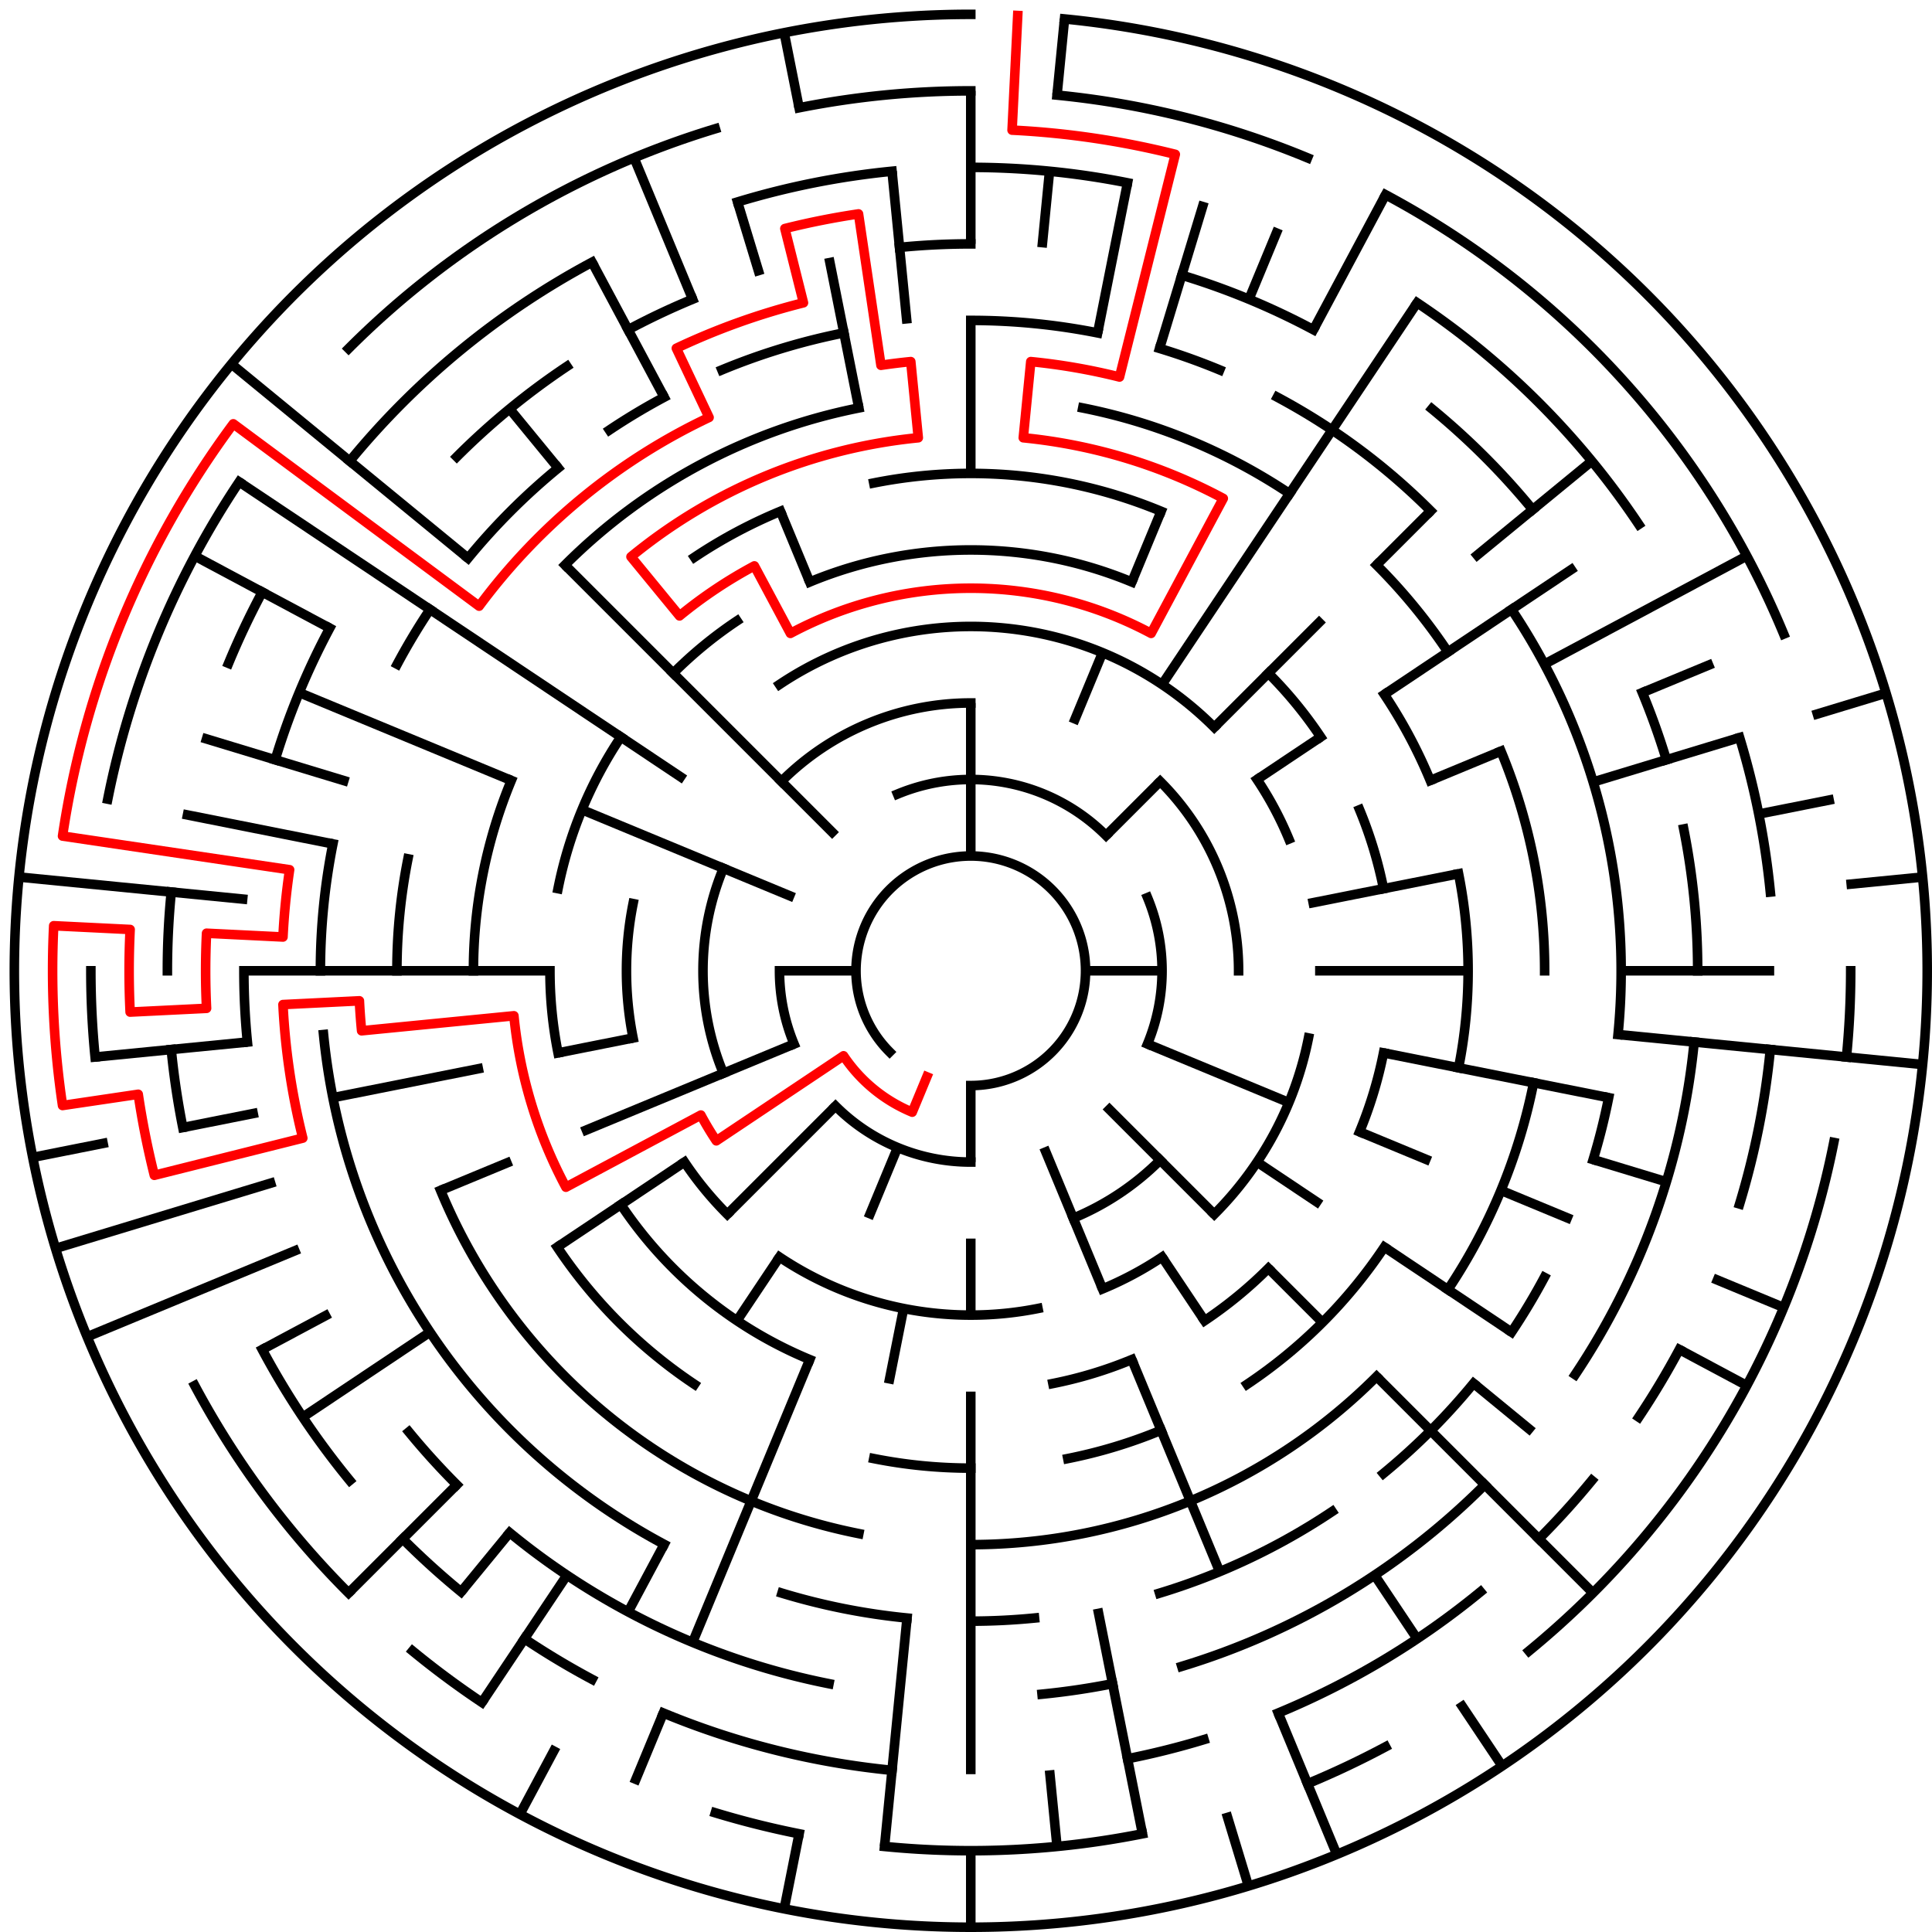﻿<?xml version="1.0" encoding="utf-8" standalone="no"?>
<!DOCTYPE svg PUBLIC "-//W3C//DTD SVG 1.1//EN" "http://www.w3.org/Graphics/SVG/1.1/DTD/svg11.dtd">
<svg width="404" height="404" version="1.1" xmlns="http://www.w3.org/2000/svg">
  <title>25 cells diameter theta maze</title>
  <g fill="none" stroke="#000000" stroke-width="2" stroke-linecap="square">
    <path d="M 186.029,219.971 A 24,24 0 1,1 203,227" />
    <path d="M 187.693,166.045 A 40,40 0 0,1 231.284,174.716" />
    <path d="M 239.955,187.693 A 40,40 0 0,1 239.955,218.307" />
    <path d="M 203,243 A 40,40 0 0,1 174.716,231.284" />
    <path d="M 166.045,218.307 A 40,40 0 0,1 163,203" />
    <path d="M 163.402,163.402 A 56,56 0 0,1 203,147" />
    <path d="M 242.598,163.402 A 56,56 0 0,1 259,203" />
    <path d="M 242.598,242.598 A 56,56 0 0,1 224.43,254.737" />
    <path d="M 151.263,224.43 A 56,56 0 0,1 151.263,181.57" />
    <path d="M 162.999,143.134 A 72,72 0 0,1 253.912,152.088" />
    <path d="M 262.866,162.999 A 72,72 0 0,1 269.519,175.447" />
    <path d="M 273.617,217.047 A 72,72 0 0,1 253.912,253.912" />
    <path d="M 243.001,262.866 A 72,72 0 0,1 230.553,269.519" />
    <path d="M 217.047,273.617 A 72,72 0 0,1 162.999,262.866" />
    <path d="M 152.088,253.912 A 72,72 0 0,1 143.134,243.001" />
    <path d="M 132.383,217.047 A 72,72 0 0,1 132.383,188.953" />
    <path d="M 169.324,121.699 A 88,88 0 0,1 236.676,121.699" />
    <path d="M 265.225,140.775 A 88,88 0 0,1 276.169,154.11" />
    <path d="M 284.301,169.324 A 88,88 0 0,1 289.309,185.832" />
    <path d="M 289.309,220.168 A 88,88 0 0,1 284.301,236.676" />
    <path d="M 265.225,265.225 A 88,88 0 0,1 251.89,276.169" />
    <path d="M 236.676,284.301 A 88,88 0 0,1 220.168,289.309" />
    <path d="M 169.324,284.301 A 88,88 0 0,1 129.831,251.89" />
    <path d="M 116.691,220.168 A 88,88 0 0,1 115,203" />
    <path d="M 116.691,185.832 A 88,88 0 0,1 129.831,154.11" />
    <path d="M 140.775,140.775 A 88,88 0 0,1 154.11,129.831" />
    <path d="M 182.711,100.998 A 104,104 0 0,1 242.799,106.917" />
    <path d="M 289.473,145.221 A 104,104 0 0,1 299.083,163.201" />
    <path d="M 305.002,182.711 A 104,104 0 0,1 305.002,223.289" />
    <path d="M 289.473,260.779 A 104,104 0 0,1 260.779,289.473" />
    <path d="M 242.799,299.083 A 104,104 0 0,1 223.289,305.002" />
    <path d="M 203,307 A 104,104 0 0,1 182.711,305.002" />
    <path d="M 145.221,289.473 A 104,104 0 0,1 116.527,260.779" />
    <path d="M 99,203 A 104,104 0 0,1 106.917,163.201" />
    <path d="M 145.221,116.527 A 104,104 0 0,1 163.201,106.917" />
    <path d="M 226.411,85.306 A 120,120 0 0,1 269.668,103.224" />
    <path d="M 287.853,118.147 A 120,120 0 0,1 302.776,136.332" />
    <path d="M 313.866,157.078 A 120,120 0 0,1 323,203" />
    <path d="M 320.694,226.411 A 120,120 0 0,1 302.776,269.668" />
    <path d="M 287.853,287.853 A 120,120 0 0,1 203,323" />
    <path d="M 179.589,320.694 A 120,120 0 0,1 92.134,248.922" />
    <path d="M 83,203 A 120,120 0 0,1 85.306,179.589" />
    <path d="M 118.147,118.147 A 120,120 0 0,1 179.589,85.306" />
    <path d="M 203,67 A 136,136 0 0,1 229.532,69.613" />
    <path d="M 242.479,72.856 A 136,136 0 0,1 255.045,77.352" />
    <path d="M 267.11,83.059 A 136,136 0 0,1 299.167,106.833" />
    <path d="M 316.08,127.442 A 136,136 0 0,1 338.345,216.33" />
    <path d="M 336.387,229.532 A 136,136 0 0,1 333.144,242.479" />
    <path d="M 322.941,267.11 A 136,136 0 0,1 316.08,278.558" />
    <path d="M 308.129,289.277 A 136,136 0 0,1 289.277,308.129" />
    <path d="M 278.558,316.08 A 136,136 0 0,1 242.479,333.144" />
    <path d="M 216.33,338.345 A 136,136 0 0,1 203,339" />
    <path d="M 189.67,338.345 A 136,136 0 0,1 163.521,333.144" />
    <path d="M 138.89,322.941 A 136,136 0 0,1 67.655,216.33" />
    <path d="M 67,203 A 136,136 0 0,1 69.613,176.468" />
    <path d="M 83.059,138.89 A 136,136 0 0,1 89.92,127.442" />
    <path d="M 97.871,116.723 A 136,136 0 0,1 116.723,97.871" />
    <path d="M 127.442,89.92 A 136,136 0 0,1 138.89,83.059" />
    <path d="M 150.955,77.352 A 136,136 0 0,1 176.468,69.613" />
    <path d="M 188.101,51.732 A 152,152 0 0,1 203,51" />
    <path d="M 247.123,57.545 A 152,152 0 0,1 274.652,68.948" />
    <path d="M 299.428,85.502 A 152,152 0 0,1 320.498,106.572" />
    <path d="M 343.43,144.832 A 152,152 0 0,1 348.455,158.877" />
    <path d="M 352.079,173.346 A 152,152 0 0,1 355,203" />
    <path d="M 354.268,217.899 A 152,152 0 0,1 329.383,287.447" />
    <path d="M 310.48,310.48 A 152,152 0 0,1 247.123,348.455" />
    <path d="M 232.654,352.079 A 152,152 0 0,1 217.899,354.268" />
    <path d="M 173.346,352.079 A 152,152 0 0,1 106.572,320.498" />
    <path d="M 95.52,310.48 A 152,152 0 0,1 85.502,299.428" />
    <path d="M 51.732,217.899 A 152,152 0 0,1 51,203" />
    <path d="M 57.545,158.877 A 152,152 0 0,1 68.948,131.348" />
    <path d="M 95.52,95.52 A 152,152 0 0,1 118.553,76.617" />
    <path d="M 131.348,68.948 A 152,152 0 0,1 144.832,62.57" />
    <path d="M 203,35 A 168,168 0 0,1 235.775,38.228" />
    <path d="M 296.336,63.313 A 168,168 0 0,1 342.687,109.664" />
    <path d="M 363.766,154.232 A 168,168 0 0,1 370.191,186.533" />
    <path d="M 370.191,219.467 A 168,168 0 0,1 363.766,251.768" />
    <path d="M 351.163,282.195 A 168,168 0 0,1 342.687,296.336" />
    <path d="M 332.866,309.578 A 168,168 0 0,1 321.794,321.794" />
    <path d="M 309.578,332.866 A 168,168 0 0,1 267.291,358.212" />
    <path d="M 251.768,363.766 A 168,168 0 0,1 235.775,367.772" />
    <path d="M 186.533,370.191 A 168,168 0 0,1 138.709,358.212" />
    <path d="M 123.805,351.163 A 168,168 0 0,1 109.664,342.687" />
    <path d="M 96.422,332.866 A 168,168 0 0,1 84.206,321.794" />
    <path d="M 73.134,309.578 A 168,168 0 0,1 54.837,282.195" />
    <path d="M 38.228,235.775 A 168,168 0 0,1 35.809,219.467" />
    <path d="M 35,203 A 168,168 0 0,1 35.809,186.533" />
    <path d="M 47.788,138.709 A 168,168 0 0,1 54.837,123.805" />
    <path d="M 73.134,96.422 A 168,168 0 0,1 123.805,54.837" />
    <path d="M 154.232,42.234 A 168,168 0 0,1 186.533,35.809" />
    <path d="M 167.103,22.536 A 184,184 0 0,1 203,19" />
    <path d="M 221.035,19.886 A 184,184 0 0,1 273.414,33.006" />
    <path d="M 289.737,40.726 A 184,184 0 0,1 372.994,132.586" />
    <path d="M 387,203 A 184,184 0 0,1 386.114,221.035" />
    <path d="M 383.464,238.897 A 184,184 0 0,1 319.728,345.234" />
    <path d="M 289.737,365.274 A 184,184 0 0,1 273.414,372.994" />
    <path d="M 238.897,383.464 A 184,184 0 0,1 184.965,386.114" />
    <path d="M 167.103,383.464 A 184,184 0 0,1 149.588,379.077" />
    <path d="M 100.775,355.99 A 184,184 0 0,1 86.272,345.234" />
    <path d="M 72.892,333.108 A 184,184 0 0,1 40.726,289.737" />
    <path d="M 19.886,221.035 A 184,184 0 0,1 19,203" />
    <path d="M 22.536,167.103 A 184,184 0 0,1 50.01,100.775" />
    <path d="M 72.892,72.892 A 184,184 0 0,1 149.588,26.923" />
    <path d="M 222.603,3.963 A 200,200 0 1,1 203,3" />
  </g>
  <g fill="none" stroke="#000000" stroke-width="2" stroke-linecap="butt">
    <line x1="203" y1="19" x2="203" y2="51" />
    <line x1="203" y1="67" x2="203" y2="99" />
    <line x1="203" y1="147" x2="203" y2="179" />
    <line x1="222.603" y1="3.963" x2="221.035" y2="19.886" />
    <line x1="219.467" y1="35.809" x2="217.899" y2="51.732" />
    <line x1="235.775" y1="38.228" x2="229.532" y2="69.613" />
    <line x1="251.768" y1="42.234" x2="242.479" y2="72.856" />
    <line x1="267.291" y1="47.788" x2="261.168" y2="62.57" />
    <line x1="242.799" y1="106.917" x2="236.676" y2="121.699" />
    <line x1="230.553" y1="136.481" x2="224.43" y2="151.263" />
    <line x1="289.737" y1="40.726" x2="274.652" y2="68.948" />
    <line x1="296.336" y1="63.313" x2="243.001" y2="143.134" />
    <line x1="299.167" y1="106.833" x2="287.853" y2="118.147" />
    <line x1="276.539" y1="129.461" x2="253.912" y2="152.088" />
    <line x1="242.598" y1="163.402" x2="231.284" y2="174.716" />
    <line x1="332.866" y1="96.422" x2="308.129" y2="116.723" />
    <line x1="329.383" y1="118.553" x2="289.473" y2="145.221" />
    <line x1="276.169" y1="154.11" x2="262.866" y2="162.999" />
    <line x1="365.274" y1="116.263" x2="322.941" y2="138.89" />
    <line x1="358.212" y1="138.709" x2="343.43" y2="144.832" />
    <line x1="313.866" y1="157.078" x2="299.083" y2="163.201" />
    <line x1="394.388" y1="144.943" x2="379.077" y2="149.588" />
    <line x1="363.766" y1="154.232" x2="333.144" y2="163.521" />
    <line x1="383.464" y1="167.103" x2="367.772" y2="170.225" />
    <line x1="305.002" y1="182.711" x2="273.617" y2="188.953" />
    <line x1="402.037" y1="183.397" x2="386.114" y2="184.965" />
    <line x1="371" y1="203" x2="339" y2="203" />
    <line x1="307" y1="203" x2="275" y2="203" />
    <line x1="243" y1="203" x2="227" y2="203" />
    <line x1="402.037" y1="222.603" x2="338.345" y2="216.33" />
    <line x1="336.387" y1="229.532" x2="289.309" y2="220.168" />
    <line x1="348.455" y1="247.123" x2="333.144" y2="242.479" />
    <line x1="372.994" y1="273.414" x2="358.212" y2="267.291" />
    <line x1="328.648" y1="255.045" x2="313.866" y2="248.922" />
    <line x1="299.083" y1="242.799" x2="284.301" y2="236.676" />
    <line x1="269.519" y1="230.553" x2="239.955" y2="218.307" />
    <line x1="365.274" y1="289.737" x2="351.163" y2="282.195" />
    <line x1="316.08" y1="278.558" x2="289.473" y2="260.779" />
    <line x1="276.169" y1="251.89" x2="262.866" y2="243.001" />
    <line x1="320.498" y1="299.428" x2="308.129" y2="289.277" />
    <line x1="333.108" y1="333.108" x2="287.853" y2="287.853" />
    <line x1="276.539" y1="276.539" x2="265.225" y2="265.225" />
    <line x1="253.912" y1="253.912" x2="231.284" y2="231.284" />
    <line x1="314.114" y1="369.294" x2="305.225" y2="355.99" />
    <line x1="296.336" y1="342.687" x2="287.447" y2="329.383" />
    <line x1="251.89" y1="276.169" x2="243.001" y2="262.866" />
    <line x1="279.537" y1="387.776" x2="267.291" y2="358.212" />
    <line x1="255.045" y1="328.648" x2="236.676" y2="284.301" />
    <line x1="230.553" y1="269.519" x2="218.307" y2="239.955" />
    <line x1="261.057" y1="394.388" x2="256.412" y2="379.077" />
    <line x1="238.897" y1="383.464" x2="229.532" y2="336.387" />
    <line x1="221.035" y1="386.114" x2="219.467" y2="370.191" />
    <line x1="203" y1="403" x2="203" y2="387" />
    <line x1="203" y1="371" x2="203" y2="291" />
    <line x1="203" y1="275" x2="203" y2="259" />
    <line x1="203" y1="243" x2="203" y2="227" />
    <line x1="184.965" y1="386.114" x2="189.67" y2="338.345" />
    <line x1="163.982" y1="399.157" x2="167.103" y2="383.464" />
    <line x1="185.832" y1="289.309" x2="188.953" y2="273.617" />
    <line x1="132.586" y1="372.994" x2="138.709" y2="358.212" />
    <line x1="144.832" y1="343.43" x2="169.324" y2="284.301" />
    <line x1="181.57" y1="254.737" x2="187.693" y2="239.955" />
    <line x1="108.721" y1="379.384" x2="116.263" y2="365.274" />
    <line x1="131.348" y1="337.052" x2="138.89" y2="322.941" />
    <line x1="100.775" y1="355.99" x2="118.553" y2="329.383" />
    <line x1="154.11" y1="276.169" x2="162.999" y2="262.866" />
    <line x1="96.422" y1="332.866" x2="106.572" y2="320.498" />
    <line x1="72.892" y1="333.108" x2="95.52" y2="310.48" />
    <line x1="152.088" y1="253.912" x2="174.716" y2="231.284" />
    <line x1="63.313" y1="296.336" x2="89.92" y2="278.558" />
    <line x1="116.527" y1="260.779" x2="143.134" y2="243.001" />
    <line x1="54.837" y1="282.195" x2="68.948" y2="274.652" />
    <line x1="18.224" y1="279.537" x2="62.57" y2="261.168" />
    <line x1="92.134" y1="248.922" x2="106.917" y2="242.799" />
    <line x1="121.699" y1="236.676" x2="166.045" y2="218.307" />
    <line x1="11.612" y1="261.057" x2="57.545" y2="247.123" />
    <line x1="6.843" y1="242.018" x2="22.536" y2="238.897" />
    <line x1="38.228" y1="235.775" x2="53.921" y2="232.654" />
    <line x1="69.613" y1="229.532" x2="100.998" y2="223.289" />
    <line x1="116.691" y1="220.168" x2="132.383" y2="217.047" />
    <line x1="19.886" y1="221.035" x2="51.732" y2="217.899" />
    <line x1="51" y1="203" x2="115" y2="203" />
    <line x1="163" y1="203" x2="179" y2="203" />
    <line x1="3.963" y1="183.397" x2="51.732" y2="188.101" />
    <line x1="38.228" y1="170.225" x2="69.613" y2="176.468" />
    <line x1="42.234" y1="154.232" x2="72.856" y2="163.521" />
    <line x1="62.57" y1="144.832" x2="106.917" y2="163.201" />
    <line x1="121.699" y1="169.324" x2="166.045" y2="187.693" />
    <line x1="40.726" y1="116.263" x2="68.948" y2="131.348" />
    <line x1="50.01" y1="100.775" x2="143.134" y2="162.999" />
    <line x1="48.398" y1="76.121" x2="97.871" y2="116.723" />
    <line x1="118.147" y1="118.147" x2="174.716" y2="174.716" />
    <line x1="106.572" y1="85.502" x2="116.723" y2="97.871" />
    <line x1="123.805" y1="54.837" x2="138.89" y2="83.059" />
    <line x1="132.586" y1="33.006" x2="144.832" y2="62.57" />
    <line x1="163.201" y1="106.917" x2="169.324" y2="121.699" />
    <line x1="154.232" y1="42.234" x2="158.877" y2="57.545" />
    <line x1="163.982" y1="6.843" x2="167.103" y2="22.536" />
    <line x1="173.346" y1="53.921" x2="179.589" y2="85.306" />
    <line x1="186.533" y1="35.809" x2="189.67" y2="67.655" />
  </g>
  <path fill="none" stroke="#ff0000" stroke-width="2" stroke-linecap="square" stroke-linejoin="round" d="M 212.814,3.241 L 211.636,27.212 A 176,176 0 0,1 245.765,32.274 L 234.101,78.836 A 128,128 0 0,0 215.546,75.616 L 213.978,91.539 A 112,112 0 0,1 255.796,104.225 L 240.712,132.446 A 80,80 0 0,0 165.288,132.446 L 157.746,118.336 A 96,96 0 0,0 142.098,128.791 L 131.948,116.423 A 112,112 0 0,1 192.022,91.539 L 190.454,75.616 A 128,128 0 0,0 184.218,76.385 L 179.523,44.732 A 160,160 0 0,0 164.123,47.795 L 168.011,63.315 A 144,144 0 0,0 141.432,72.826 L 148.273,87.289 A 128,128 0 0,0 100.189,126.75 L 48.784,88.626 A 192,192 0 0,0 13.078,174.828 L 60.559,181.871 A 144,144 0 0,0 59.173,195.934 L 43.193,195.149 A 160,160 0 0,0 43.193,210.851 L 27.212,211.636 A 176,176 0 0,1 27.212,194.364 L 11.231,193.579 A 192,192 0 0,0 13.078,231.172 L 28.905,228.825 A 176,176 0 0,0 32.274,245.765 L 63.315,237.989 A 144,144 0 0,1 59.173,210.066 L 75.154,209.281 A 128,128 0 0,0 75.616,215.546 L 107.462,212.41 A 96,96 0 0,0 118.336,248.254 L 146.557,233.169 A 64,64 0 0,0 149.786,238.556 L 176.393,220.778 A 32,32 0 0,0 190.754,232.564 L 193.816,225.173" />
  <type>Circular</type>
</svg>